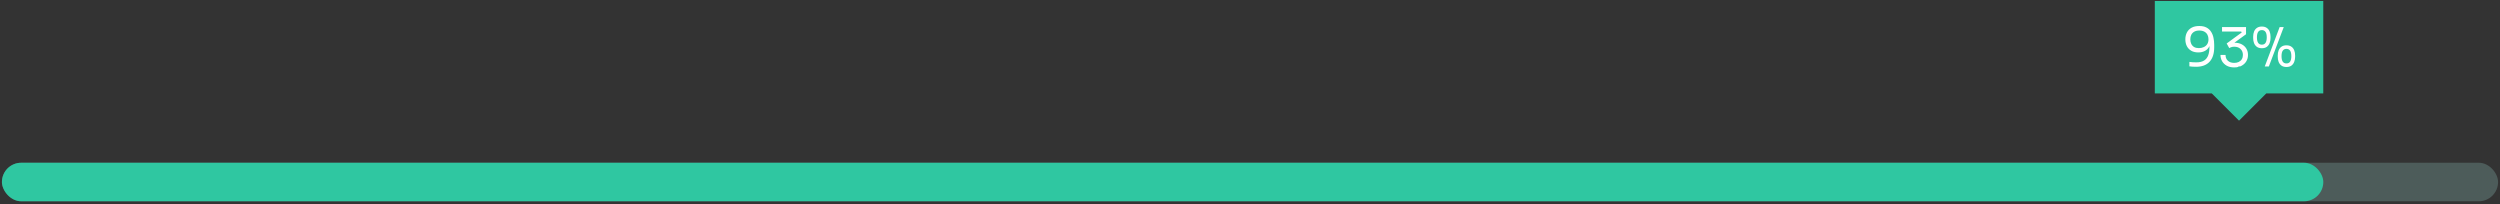 <svg width="649" height="53" viewBox="0 0 649 53" fill="none" xmlns="http://www.w3.org/2000/svg">
<rect x="0" y="0" width="649" height="53" fill="#333333" stroke="none"/>
<rect x="0.5" y="42.25" width="648" height="10" rx="5" fill="#89BAB4" fill-opacity="0.3"/>
<rect x="0.5" y="42.25" width="602.63" height="10" rx="5" fill="#2FC7A1"/>
<rect width="43.73" height="24" transform="translate(559.39 0.25)" fill="#2FC7A1"/>
<path d="M570.928 6.75C571.675 6.75 572.296 6.881 572.79 7.142C573.294 7.403 573.691 7.763 573.98 8.22C574.279 8.668 574.489 9.186 574.61 9.774C574.741 10.362 574.806 10.978 574.806 11.622V12.294C574.806 13.909 574.405 15.155 573.602 16.032C572.8 16.9 571.638 17.334 570.116 17.334C569.752 17.334 569.444 17.325 569.192 17.306C568.94 17.287 568.665 17.259 568.366 17.222V16.074C568.674 16.111 568.959 16.139 569.22 16.158C569.482 16.177 569.799 16.186 570.172 16.186C571.022 16.186 571.694 16.027 572.188 15.71C572.683 15.393 573.038 14.94 573.252 14.352C573.467 13.755 573.574 13.036 573.574 12.196V11.566L573.91 10.32C573.901 11.057 573.756 11.669 573.476 12.154C573.206 12.639 572.828 13.003 572.342 13.246C571.866 13.489 571.316 13.61 570.69 13.61C569.962 13.61 569.346 13.465 568.842 13.176C568.338 12.877 567.956 12.471 567.694 11.958C567.442 11.445 567.316 10.861 567.316 10.208C567.316 9.545 567.452 8.953 567.722 8.43C567.993 7.907 568.394 7.497 568.926 7.198C569.468 6.899 570.135 6.75 570.928 6.75ZM570.928 7.926C570.415 7.926 569.986 8.024 569.64 8.22C569.295 8.416 569.034 8.687 568.856 9.032C568.688 9.368 568.604 9.76 568.604 10.208C568.604 10.656 568.688 11.053 568.856 11.398C569.024 11.743 569.272 12.014 569.598 12.21C569.934 12.397 570.345 12.49 570.83 12.49C571.306 12.49 571.731 12.401 572.104 12.224C572.487 12.047 572.786 11.79 573 11.454C573.215 11.109 573.322 10.689 573.322 10.194C573.322 9.783 573.238 9.405 573.07 9.06C572.902 8.715 572.641 8.439 572.286 8.234C571.932 8.029 571.479 7.926 570.928 7.926ZM580.003 17.502C579.238 17.502 578.589 17.353 578.057 17.054C577.525 16.755 577.119 16.359 576.839 15.864C576.568 15.369 576.433 14.833 576.433 14.254H577.749C577.749 14.889 577.95 15.393 578.351 15.766C578.762 16.139 579.312 16.326 580.003 16.326C580.46 16.326 580.857 16.242 581.193 16.074C581.529 15.906 581.79 15.668 581.977 15.36C582.164 15.043 582.257 14.674 582.257 14.254C582.257 13.619 582.052 13.106 581.641 12.714C581.24 12.322 580.698 12.126 580.017 12.126C579.728 12.126 579.476 12.163 579.261 12.238C579.056 12.303 578.874 12.387 578.715 12.49L578.043 11.286L581.949 8.43L581.809 8.178H576.839V7.03H583.069V8.892L579.835 11.244L578.855 11.286C579.014 11.23 579.186 11.183 579.373 11.146C579.569 11.109 579.798 11.09 580.059 11.09C580.806 11.09 581.44 11.23 581.963 11.51C582.486 11.79 582.882 12.163 583.153 12.63C583.433 13.097 583.573 13.605 583.573 14.156V14.352C583.573 14.893 583.433 15.407 583.153 15.892C582.882 16.368 582.481 16.755 581.949 17.054C581.426 17.353 580.778 17.502 580.003 17.502ZM587.931 17.25L591.795 7.03H592.859L588.995 17.25H587.931ZM587.175 12.518C586.643 12.518 586.209 12.397 585.873 12.154C585.546 11.911 585.303 11.589 585.145 11.188C584.995 10.787 584.921 10.353 584.921 9.886V9.522C584.921 9.018 585 8.57 585.159 8.178C585.317 7.777 585.565 7.464 585.901 7.24C586.237 7.007 586.661 6.89 587.175 6.89C587.697 6.89 588.122 7.007 588.449 7.24C588.785 7.464 589.032 7.777 589.191 8.178C589.349 8.57 589.429 9.018 589.429 9.522V9.886C589.429 10.353 589.349 10.787 589.191 11.188C589.041 11.589 588.803 11.911 588.477 12.154C588.15 12.397 587.716 12.518 587.175 12.518ZM587.175 11.594C587.604 11.594 587.921 11.44 588.127 11.132C588.341 10.815 588.449 10.343 588.449 9.718C588.449 9.055 588.341 8.575 588.127 8.276C587.912 7.968 587.595 7.814 587.175 7.814C586.755 7.814 586.437 7.968 586.223 8.276C586.008 8.575 585.901 9.051 585.901 9.704C585.901 10.329 586.003 10.801 586.209 11.118C586.423 11.435 586.745 11.594 587.175 11.594ZM593.559 17.39C593.027 17.39 592.593 17.269 592.257 17.026C591.93 16.783 591.687 16.461 591.529 16.06C591.379 15.659 591.305 15.225 591.305 14.758V14.394C591.305 13.89 591.384 13.442 591.543 13.05C591.701 12.649 591.949 12.336 592.285 12.112C592.621 11.879 593.045 11.762 593.559 11.762C594.081 11.762 594.506 11.879 594.833 12.112C595.169 12.336 595.416 12.649 595.575 13.05C595.733 13.442 595.813 13.89 595.813 14.394V14.758C595.813 15.225 595.733 15.659 595.575 16.06C595.425 16.461 595.187 16.783 594.861 17.026C594.534 17.269 594.1 17.39 593.559 17.39ZM593.559 16.466C593.988 16.466 594.305 16.312 594.511 16.004C594.725 15.687 594.833 15.215 594.833 14.59C594.833 13.927 594.725 13.447 594.511 13.148C594.296 12.84 593.979 12.686 593.559 12.686C593.139 12.686 592.821 12.84 592.607 13.148C592.392 13.447 592.285 13.923 592.285 14.576C592.285 15.201 592.387 15.673 592.593 15.99C592.807 16.307 593.129 16.466 593.559 16.466Z" fill="white"/>
<rect x="574.18" y="24.25" width="9.998" height="9.998" transform="rotate(-45 574.18 24.25)" fill="#2FC7A1"/>
</svg>
